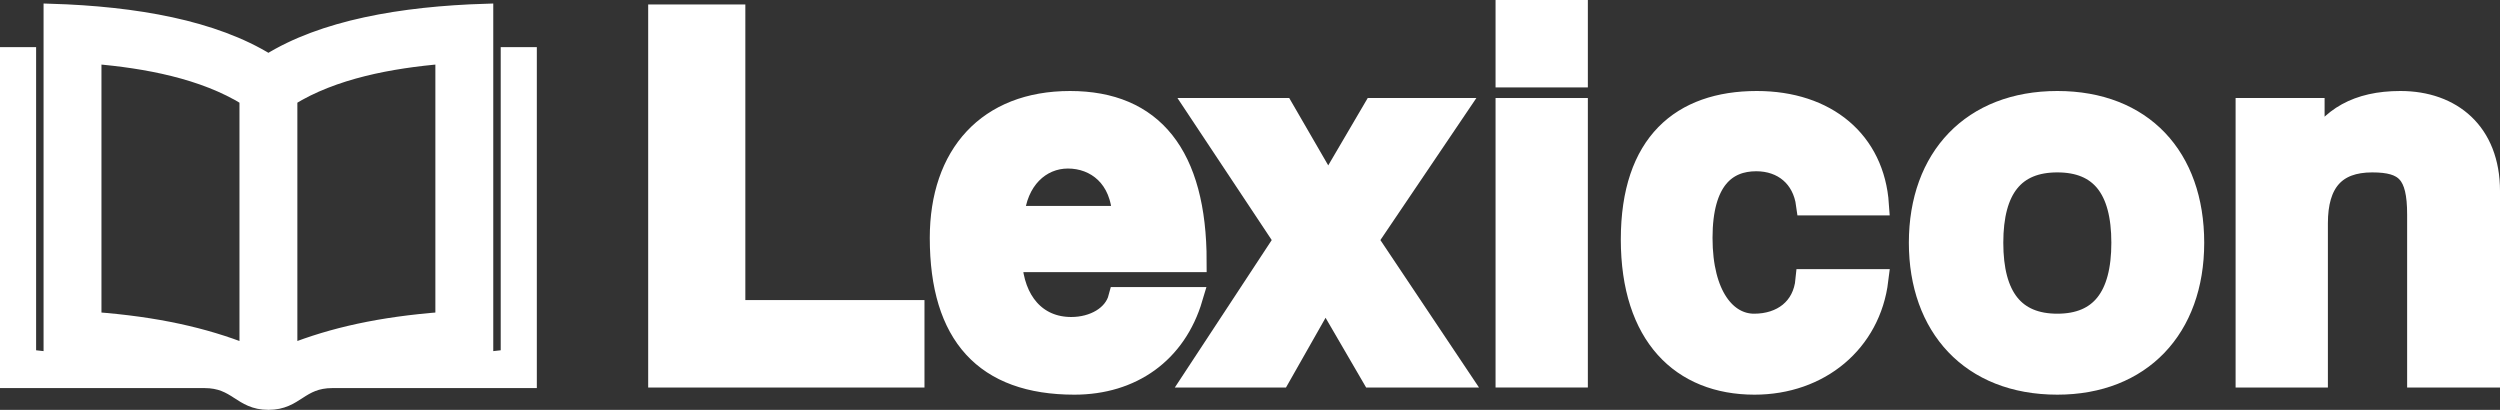<svg id="Layer_1" data-name="Layer 1" xmlns="http://www.w3.org/2000/svg" viewBox="0 0 1744.5 286"><rect x="0" y="0" width="1744.5" height="286" fill="#333333" stroke="none"/><defs><style>.cls-1,.cls-2{fill:#fff;stroke:#fff;stroke-miterlimit:10;}.cls-1{stroke-width:15px;}.cls-2{stroke-width:10px;}</style></defs><path class="cls-1" d="M549.9,342.3V90h52.8V296.3h125v46Z" transform="translate(-90.1 -79.4)"/><path class="cls-1" d="M795.8,261.8c1.5,28.1,17.4,46.3,41.8,46.3,15.9,0,30-8,33.4-20.9h50.9c-11.4,38.4-42.2,60.1-82.1,60.1-62.3,0-93.4-34.2-93.4-101.9,0-57.8,33-95,90.4-95s87.8,37.2,87.8,111.4Zm77.9-31.2c-.8-27.8-19-41.1-38.4-41.1s-36.1,15.2-38,41.1Z" transform="translate(-90.1 -79.4)"/><path class="cls-1" d="M1047.7,342.3,1015,286.1l-31.9,56.2H923.8l62.7-95.4-60.8-91.6h59.7l31.5,54.4,31.9-54.4h57.4l-61.9,91.6,63.8,95.4Z" transform="translate(-90.1 -79.4)"/><path class="cls-1" d="M1141.2,132.9v-46h49.4v46Zm0,209.4v-187h49.4v187Z" transform="translate(-90.1 -79.4)"/><path class="cls-1" d="M1400.3,274.7c-5.3,43.3-40.6,72.6-85.9,72.6-50.9,0-85.8-33.9-85.8-100.8s34.9-96.1,87.4-96.1c48.6,0,81.7,27.7,84.7,71.8h-49.8c-2.6-19.4-16.7-30.8-35.3-30.8-20.9,0-38,13.3-38,54s17.1,60.4,36.5,60.4,34.5-11,36.4-31.1Z" transform="translate(-90.1 -79.4)"/><path class="cls-1" d="M1429.6,248.8c0-59.3,36.8-98.4,96.1-98.4s95,38.8,95,98.4-36.8,98.5-95,98.5C1465.3,347.3,1429.6,307,1429.6,248.8Zm141.3,0c0-38-15.2-56.6-45.2-56.6s-45.2,18.6-45.2,56.6,15.2,57,45.2,57S1570.9,286.8,1570.9,248.8Z" transform="translate(-90.1 -79.4)"/><path class="cls-1" d="M1777.3,342.3V229.1c0-28.9-8.4-36.9-31.9-36.9-25.9,0-38.4,14.4-38.4,43V342.3h-49.4v-187h47.1v27.4c11.4-20.9,30.4-32.3,60.4-32.3,35.7,0,62,21.7,62,62.3V342.3Z" transform="translate(-90.1 -79.4)"/><path class="cls-2" d="M444.5,117.3v211L429.3,330V87c-59.2,1.8-114,11.5-151.9,35.1-38-23.6-92.7-33.3-151.9-35.1V330l-15.2-1.7v-211H95.1V345.2H232.7c22.5,0,24.9,15.2,44.7,15.2s22.2-15.2,44.7-15.2H459.7V117.3ZM262.2,324.6c-29.6-11.7-62.8-19.2-106.3-22.5V119c35.7,3,75.9,10.3,106.3,29.2Zm136.7-22.5c-43.5,3.3-76.7,10.8-106.3,22.5V148.2C323,129.3,363.2,122,398.9,119Z" transform="translate(-90.1 -79.4)"/></svg>